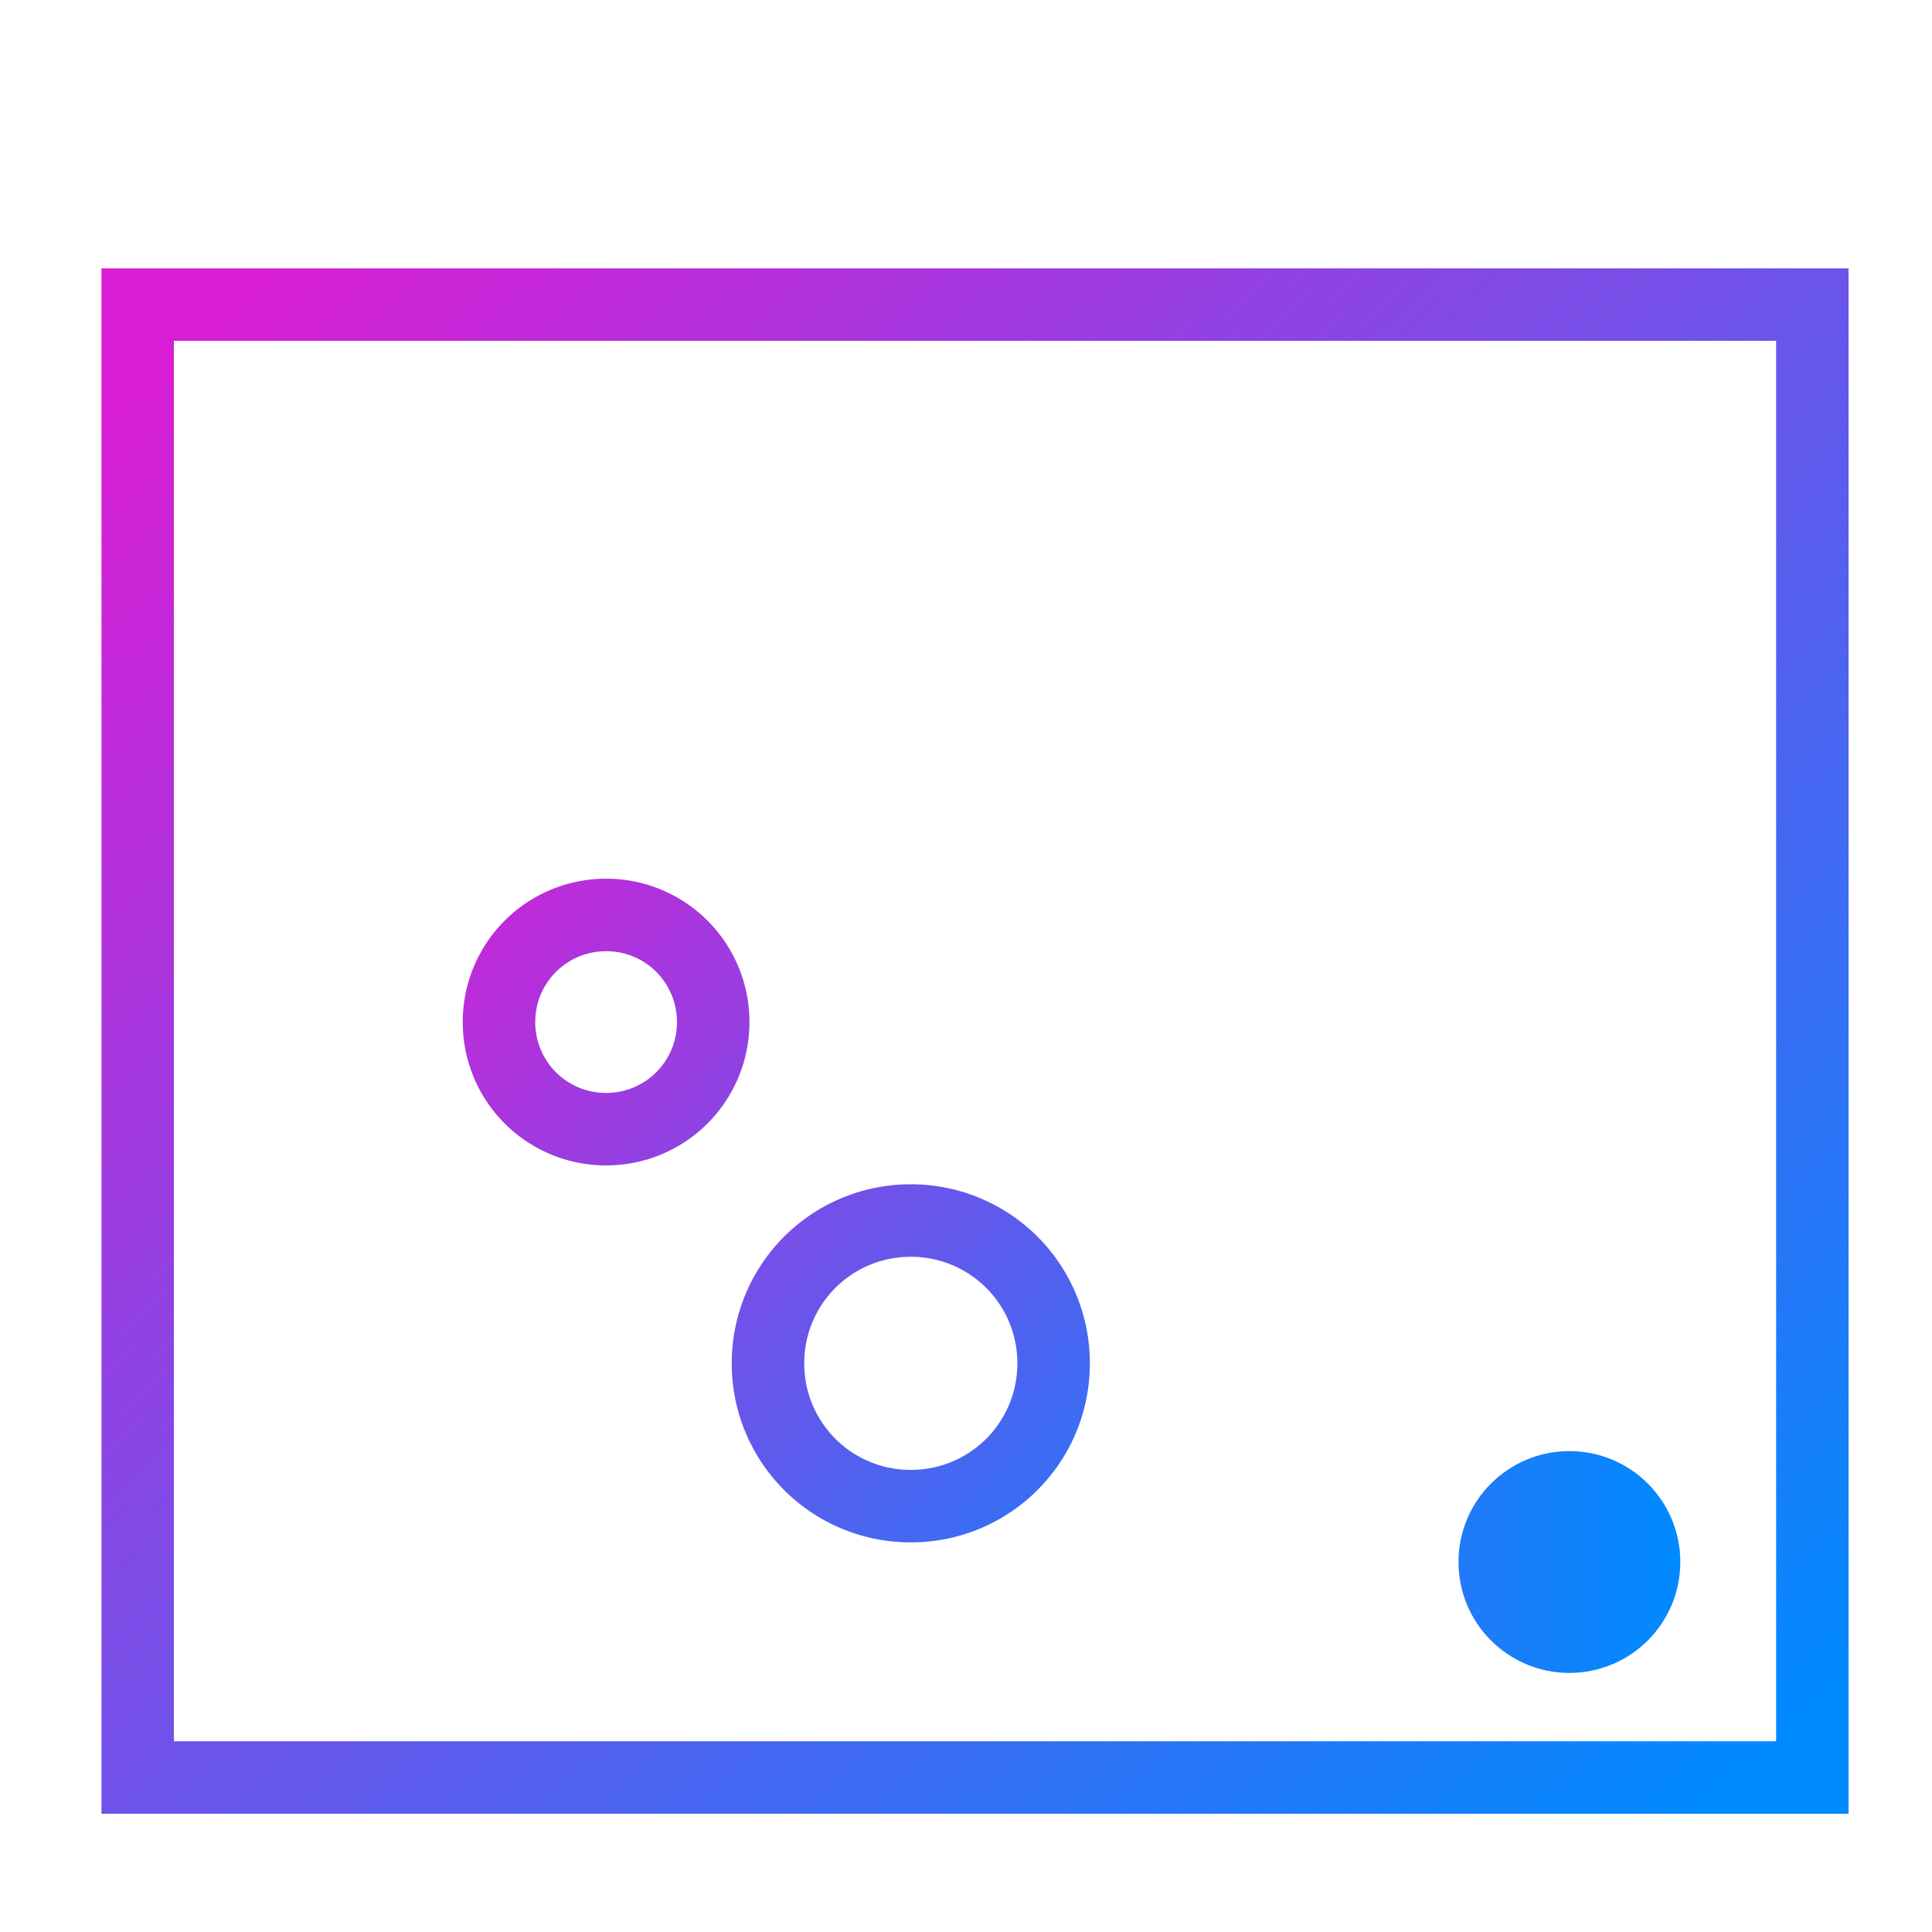<svg height="48" width="48" xmlns="http://www.w3.org/2000/svg" xmlns:xlink="http://www.w3.org/1999/xlink"><linearGradient id="a"><stop offset="0" stop-color="#d91dd4"/><stop offset="1" stop-color="#008aff"/></linearGradient><linearGradient id="b" gradientUnits="userSpaceOnUse" x1="8.595" x2="40.228" xlink:href="#a" y1="13.704" y2="43.942"/><linearGradient id="c" gradientTransform="matrix(1.041 0 0 .916 -.79 3.863)" gradientUnits="userSpaceOnUse" x1="4.595" x2="43.704" xlink:href="#a" y1="5.299" y2="42.701"/><linearGradient id="d" gradientUnits="userSpaceOnUse" x1="386.571" x2="414" xlink:href="#a" y1="541.034" y2="541.034"/><g fill="url(#d)" stroke-width="1.367" transform="matrix(1.316 0 0 1.316 -503.077 -673.73)"><circle cx="411.906" cy="541.442" r="2.094"/><path d="m386.571 538.532v2.492h2.492v-2.492zm2.492 2.492v2.493h2.493v-2.493z"/></g><g fill="none" stroke-linecap="round"><g stroke="url(#b)" stroke-linejoin="round" stroke-width="2.512" transform="matrix(.717 0 0 .717 6.866 7.081)"><path d="m21.984 32.417a4.937 4.937 0 0 0 -4.948 4.947 4.937 4.937 0 0 0 4.948 4.949 4.937 4.937 0 0 0 4.948-4.949 4.937 4.937 0 0 0 -4.948-4.947"/><path d="m30.44 8.78-4.392 4.393 6.588 6.59-6.59 6.588 4.393 4.392 10.982-10.981z"/><path d="m11.427 21.829a3.703 3.703 0 0 0 -3.712 3.71 3.704 3.704 0 0 0 3.712 3.712 3.704 3.704 0 0 0 3.71-3.712 3.704 3.704 0 0 0 -3.71-3.711"/><path d="m16.065 11.243a2.468 2.468 0 0 0 -2.474 2.473 2.468 2.468 0 0 0 2.474 2.474 2.468 2.468 0 0 0 2.473-2.474 2.468 2.468 0 0 0 -2.473-2.473"/></g><path d="m3.421 7.567h41.606v36.595h-41.606z" stroke="url(#c)" stroke-width="1.8"/></g></svg>